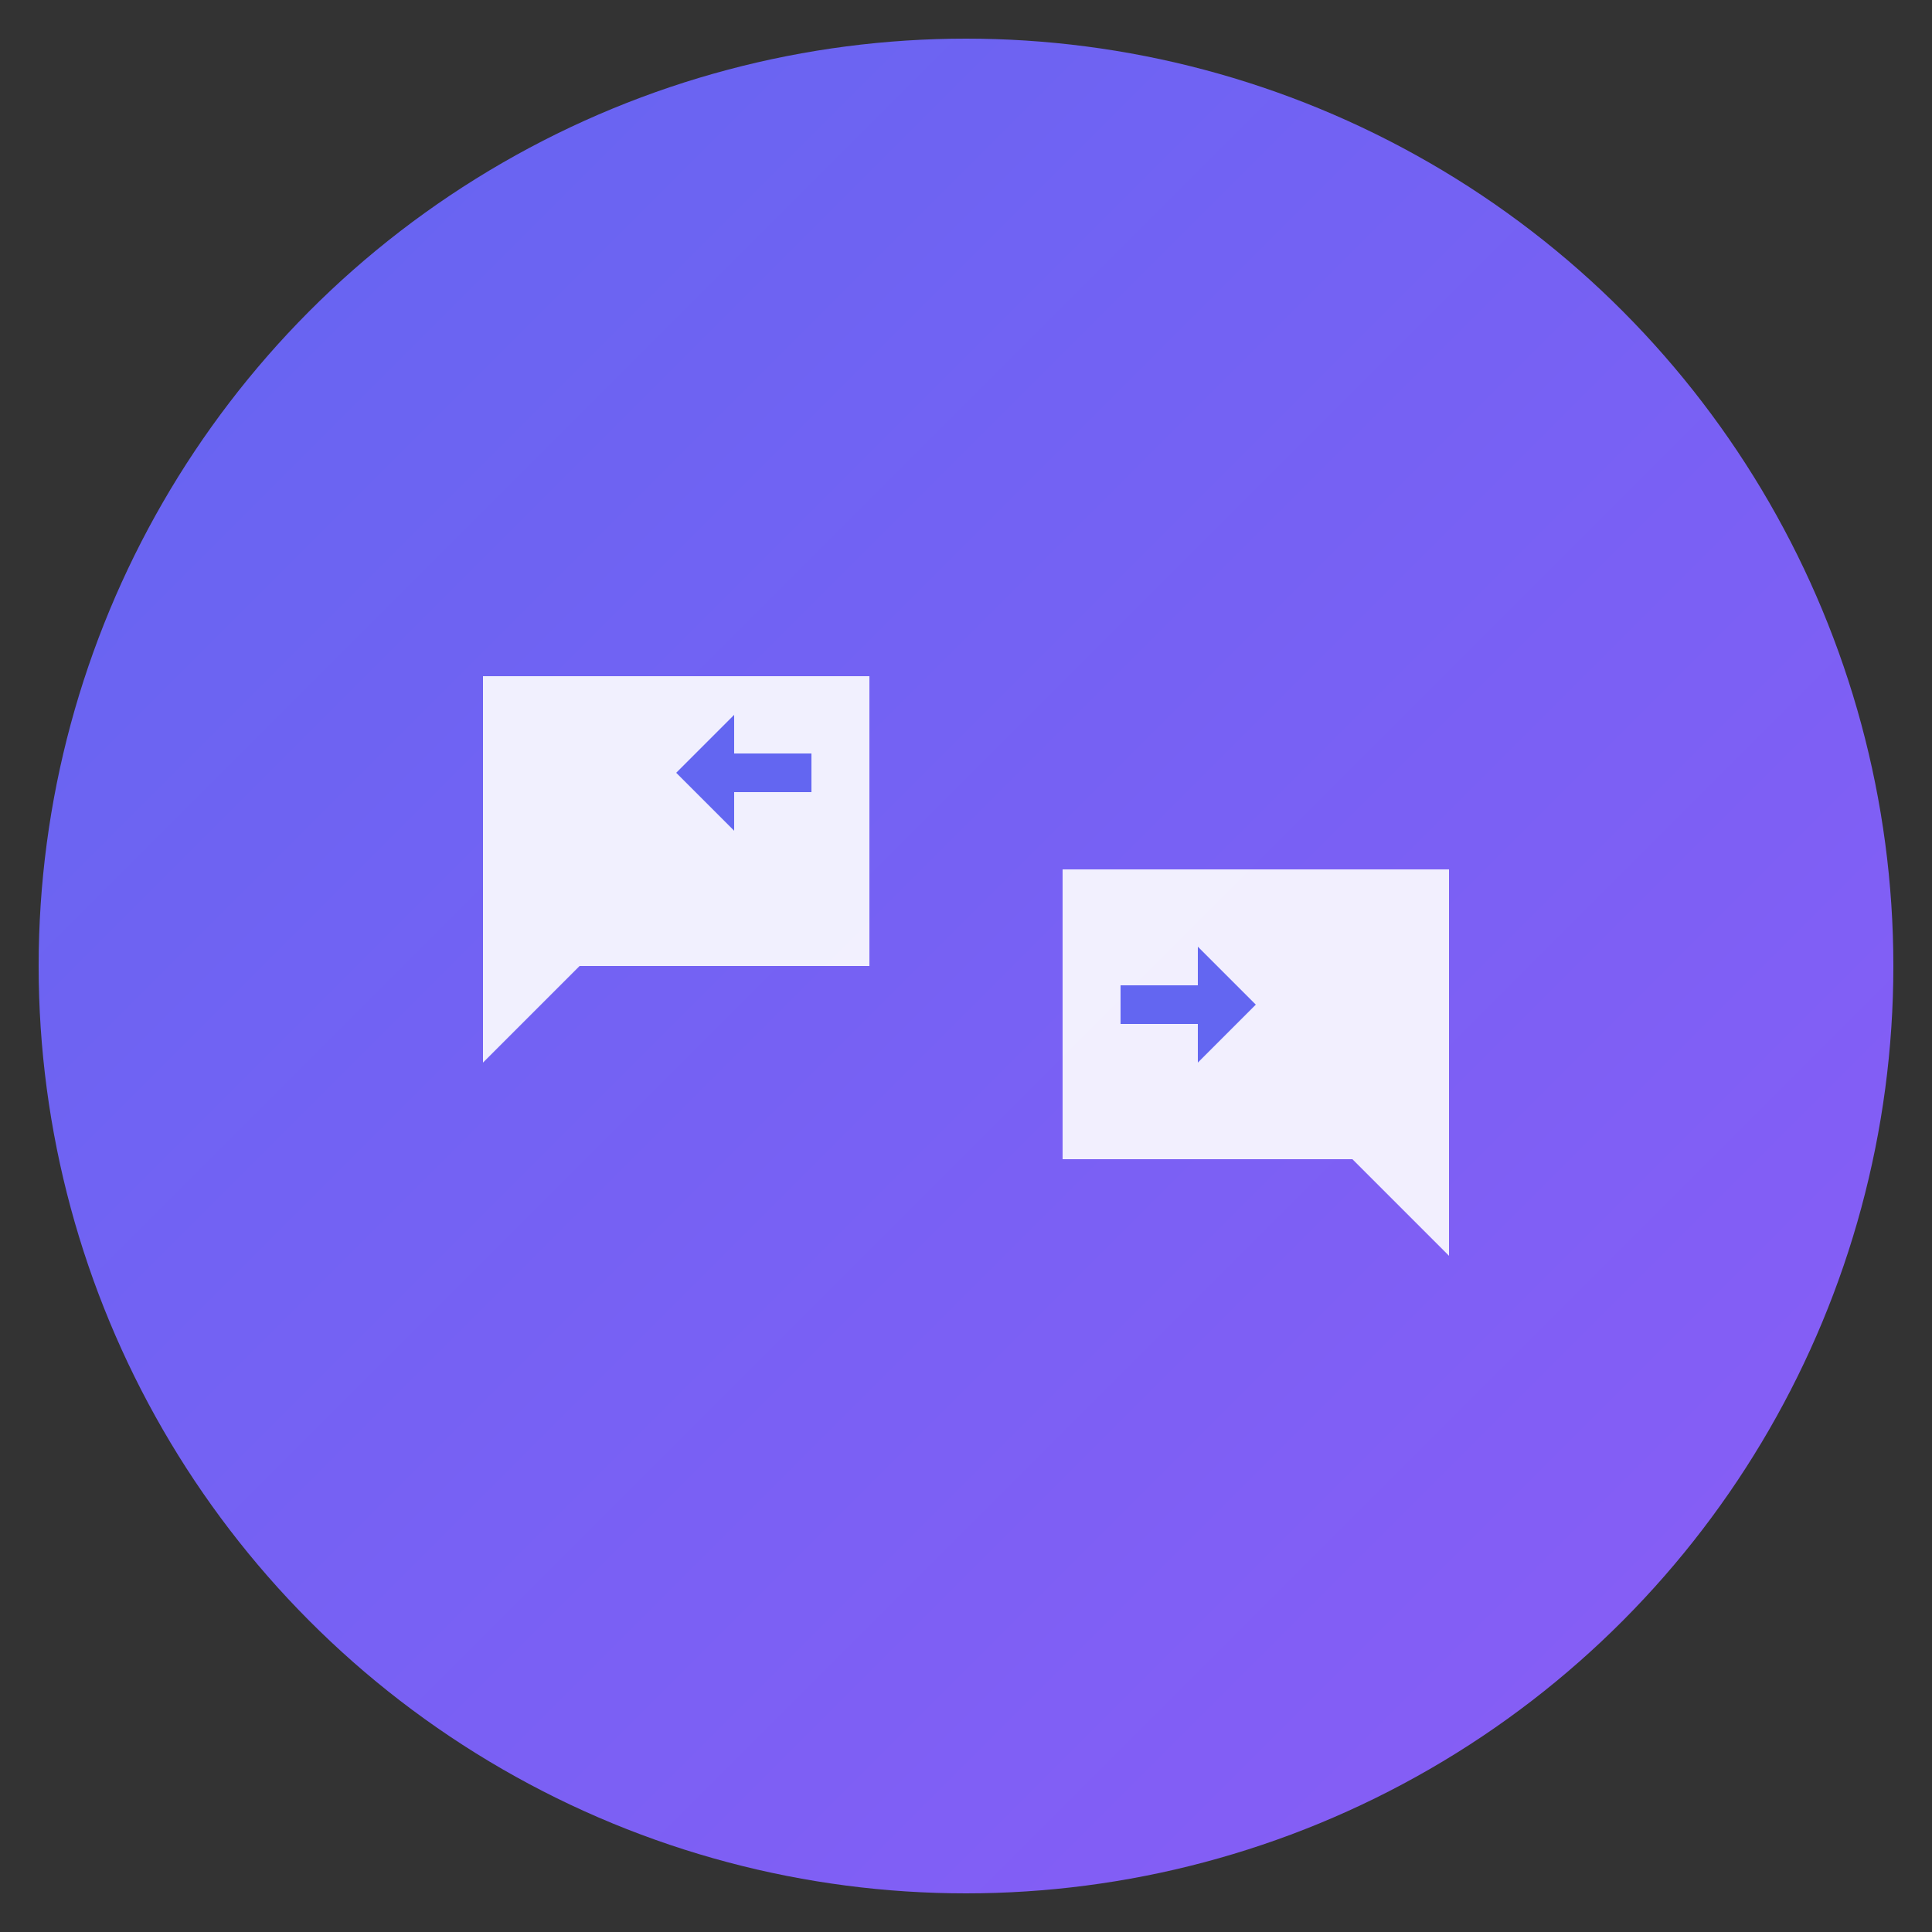 <svg xmlns="http://www.w3.org/2000/svg" viewBox="0 0 100 100">
  <rect x="0" y="0" width="100" height="100" fill="#333333" stroke="none"/>
  <defs>
    <linearGradient id="grad" x1="0%" y1="0%" x2="100%" y2="100%">
      <stop offset="0%" style="stop-color:#6366f1;stop-opacity:1" />
      <stop offset="100%" style="stop-color:#8b5cf6;stop-opacity:1" />
    </linearGradient>
  </defs>
  
  <!-- Background circle -->
  <circle cx="50" cy="50" r="48" fill="url(#grad)"/>
  
  <!-- Chat bubble 1 (left) -->
  <path d="M 25 35 L 45 35 L 45 50 L 30 50 L 25 55 Z" fill="white" opacity="0.9"/>
  
  <!-- Chat bubble 2 (right) -->
  <path d="M 55 45 L 75 45 L 75 60 L 70 60 L 75 65 L 75 60 L 60 60 L 55 60 Z" fill="white" opacity="0.9"/>
  
  <!-- Translation arrows -->
  <path d="M 35 40 L 38 37 L 38 39 L 42 39 L 42 41 L 38 41 L 38 43 Z" fill="#6366f1"/>
  <path d="M 65 52 L 62 49 L 62 51 L 58 51 L 58 53 L 62 53 L 62 55 Z" fill="#6366f1"/>
</svg>

